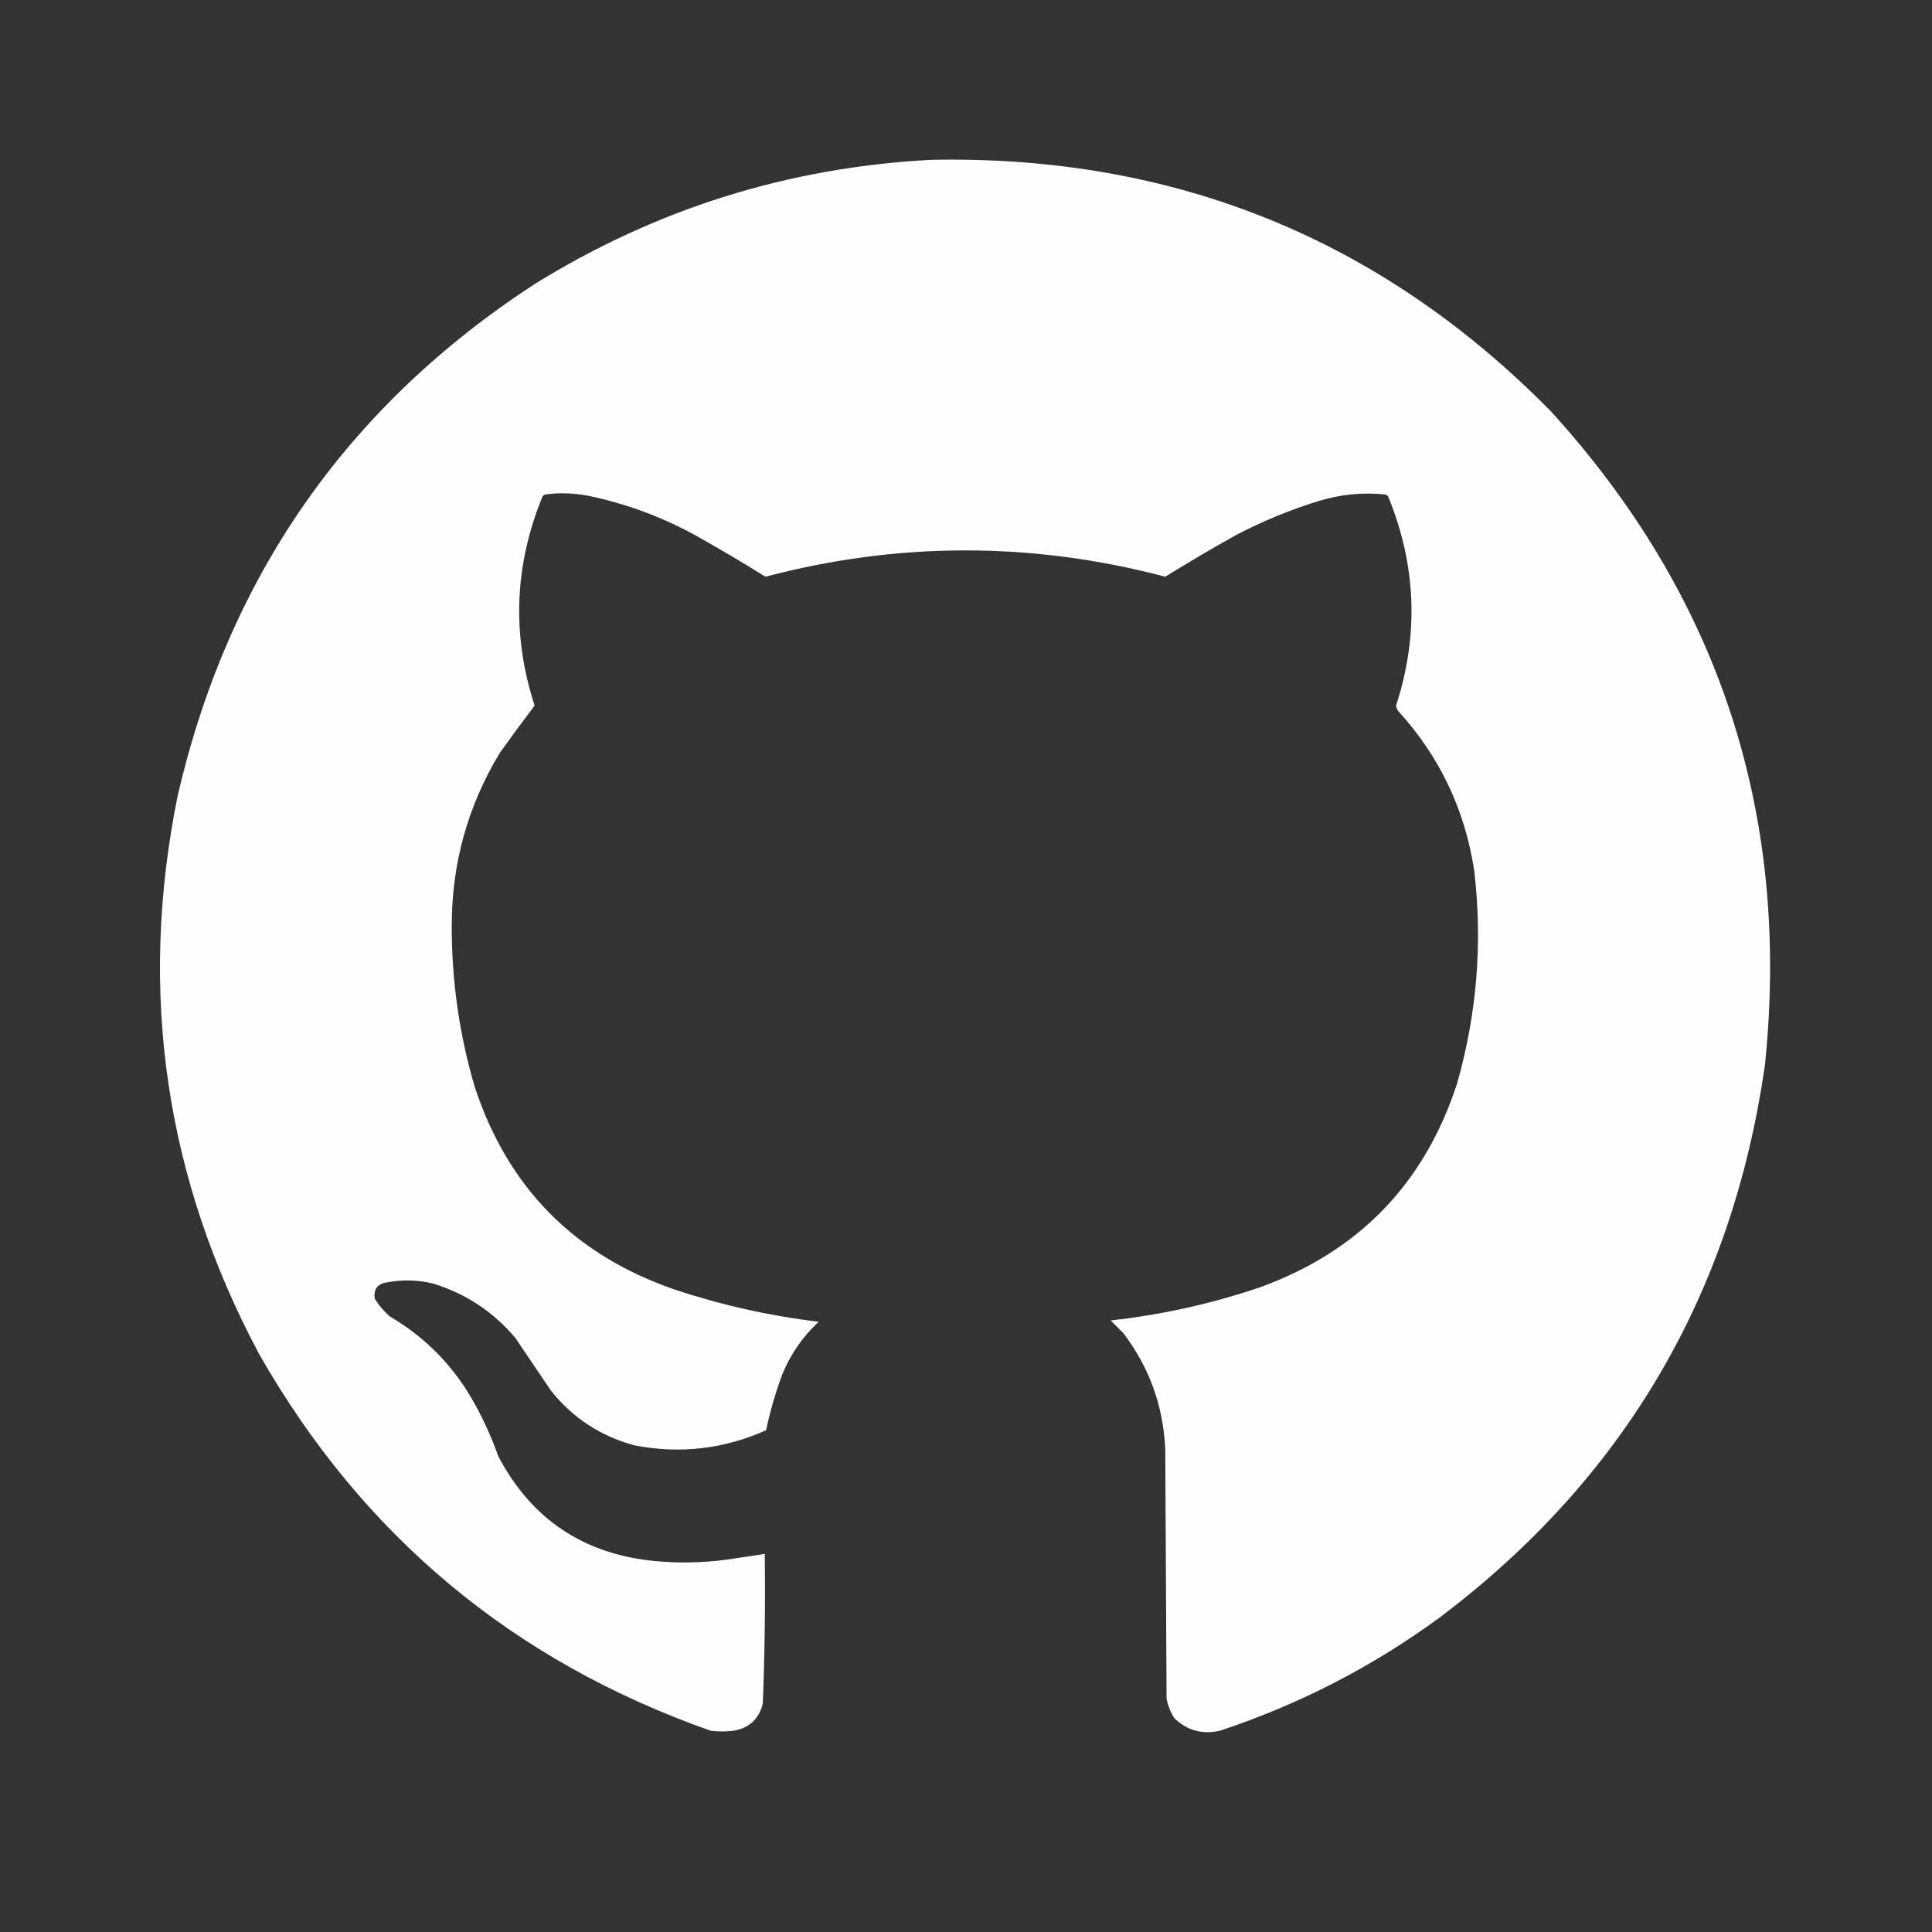 <?xml version="1.0" encoding="UTF-8"?>
<!DOCTYPE svg PUBLIC "-//W3C//DTD SVG 1.1//EN" "http://www.w3.org/Graphics/SVG/1.1/DTD/svg11.dtd">
<svg xmlns="http://www.w3.org/2000/svg" version="1.1" width="1469px" height="1469px" style="shape-rendering:geometricPrecision; text-rendering:geometricPrecision; image-rendering:optimizeQuality; fill-rule:evenodd; clip-rule:evenodd" xmlns:xlink="http://www.w3.org/1999/xlink">
<rect width="100%" height="100%" fill="#333333" stroke="none"/>
<g><path style="opacity:0.995" fill="#fefffe" d="M 708.5,121.5 C 893.244,118.003 1050.08,181.67 1179,312.5C 1307.25,453.269 1361.59,618.935 1342,809.5C 1317.07,984.271 1234.57,1124.44 1094.5,1230C 1043.56,1267.31 987.89,1295.97 927.5,1316C 914.19,1318.97 902.69,1315.8 893,1306.5C 890.027,1301.92 888.027,1296.92 887,1291.5C 886.667,1228.17 886.333,1164.83 886,1101.5C 884.411,1068.72 873.744,1039.39 854,1013.5C 850.833,1010.33 847.667,1007.17 844.5,1004C 883.08,999.751 920.746,991.418 957.5,979C 1033.11,951.728 1083.27,899.894 1108,823.5C 1122.99,770.677 1127.32,717.01 1121,662.5C 1113.97,615.774 1094.63,575.107 1063,540.5C 1062.22,539.271 1061.72,537.938 1061.5,536.5C 1078.94,482.828 1076.94,429.828 1055.5,377.5C 1054.97,376.808 1054.31,376.308 1053.5,376C 1036.21,374.191 1019.21,375.858 1002.5,381C 980.701,387.733 959.701,396.4 939.5,407C 921.358,417.148 903.525,427.648 886,438.5C 784.669,411.833 683.336,411.833 582,438.5C 565.133,427.996 547.966,417.829 530.5,408C 504.397,393.447 476.73,383.114 447.5,377C 436.519,374.833 425.519,374.5 414.5,376C 413.692,376.308 413.025,376.808 412.5,377.5C 391.061,429.809 389.061,482.809 406.5,536.5C 397.507,548.334 388.674,560.334 380,572.5C 355.447,613.171 343.281,657.338 343.5,705C 343.483,746.363 349.316,786.863 361,826.5C 386.133,902.967 436.8,954.3 513,980.5C 548.747,992.381 585.247,1000.55 622.5,1005C 610.499,1016.16 601.333,1029.33 595,1044.5C 589.73,1058.59 585.564,1072.92 582.5,1087.5C 550.336,1101.83 517.003,1105.67 482.5,1099C 456.772,1092.06 435.605,1078.23 419,1057.5C 410,1044.17 401,1030.83 392,1017.5C 375.207,997.524 354.374,983.691 329.5,976C 317.9,973.17 306.233,972.837 294.5,975C 287.011,976.13 283.844,980.296 285,987.5C 288.083,992.588 291.917,997.088 296.5,1001C 324.1,1017.27 345.6,1039.43 361,1067.5C 368.097,1080.36 374.097,1093.69 379,1107.5C 404.289,1155.39 444.122,1181.89 498.5,1187C 516.184,1188.63 533.851,1188.3 551.5,1186C 561.524,1184.56 571.524,1183.06 581.5,1181.5C 581.969,1219.54 581.469,1257.54 580,1295.5C 576.947,1307.22 569.447,1314.05 557.5,1316C 551.833,1316.67 546.167,1316.67 540.5,1316C 390.218,1263.15 275.718,1167.65 197,1029.5C 125.597,895.68 104.93,754.347 135,605.5C 173.388,438.745 263.888,308.911 406.5,216C 499.062,158.646 599.728,127.146 708.5,121.5 Z"/></g>
</svg>
